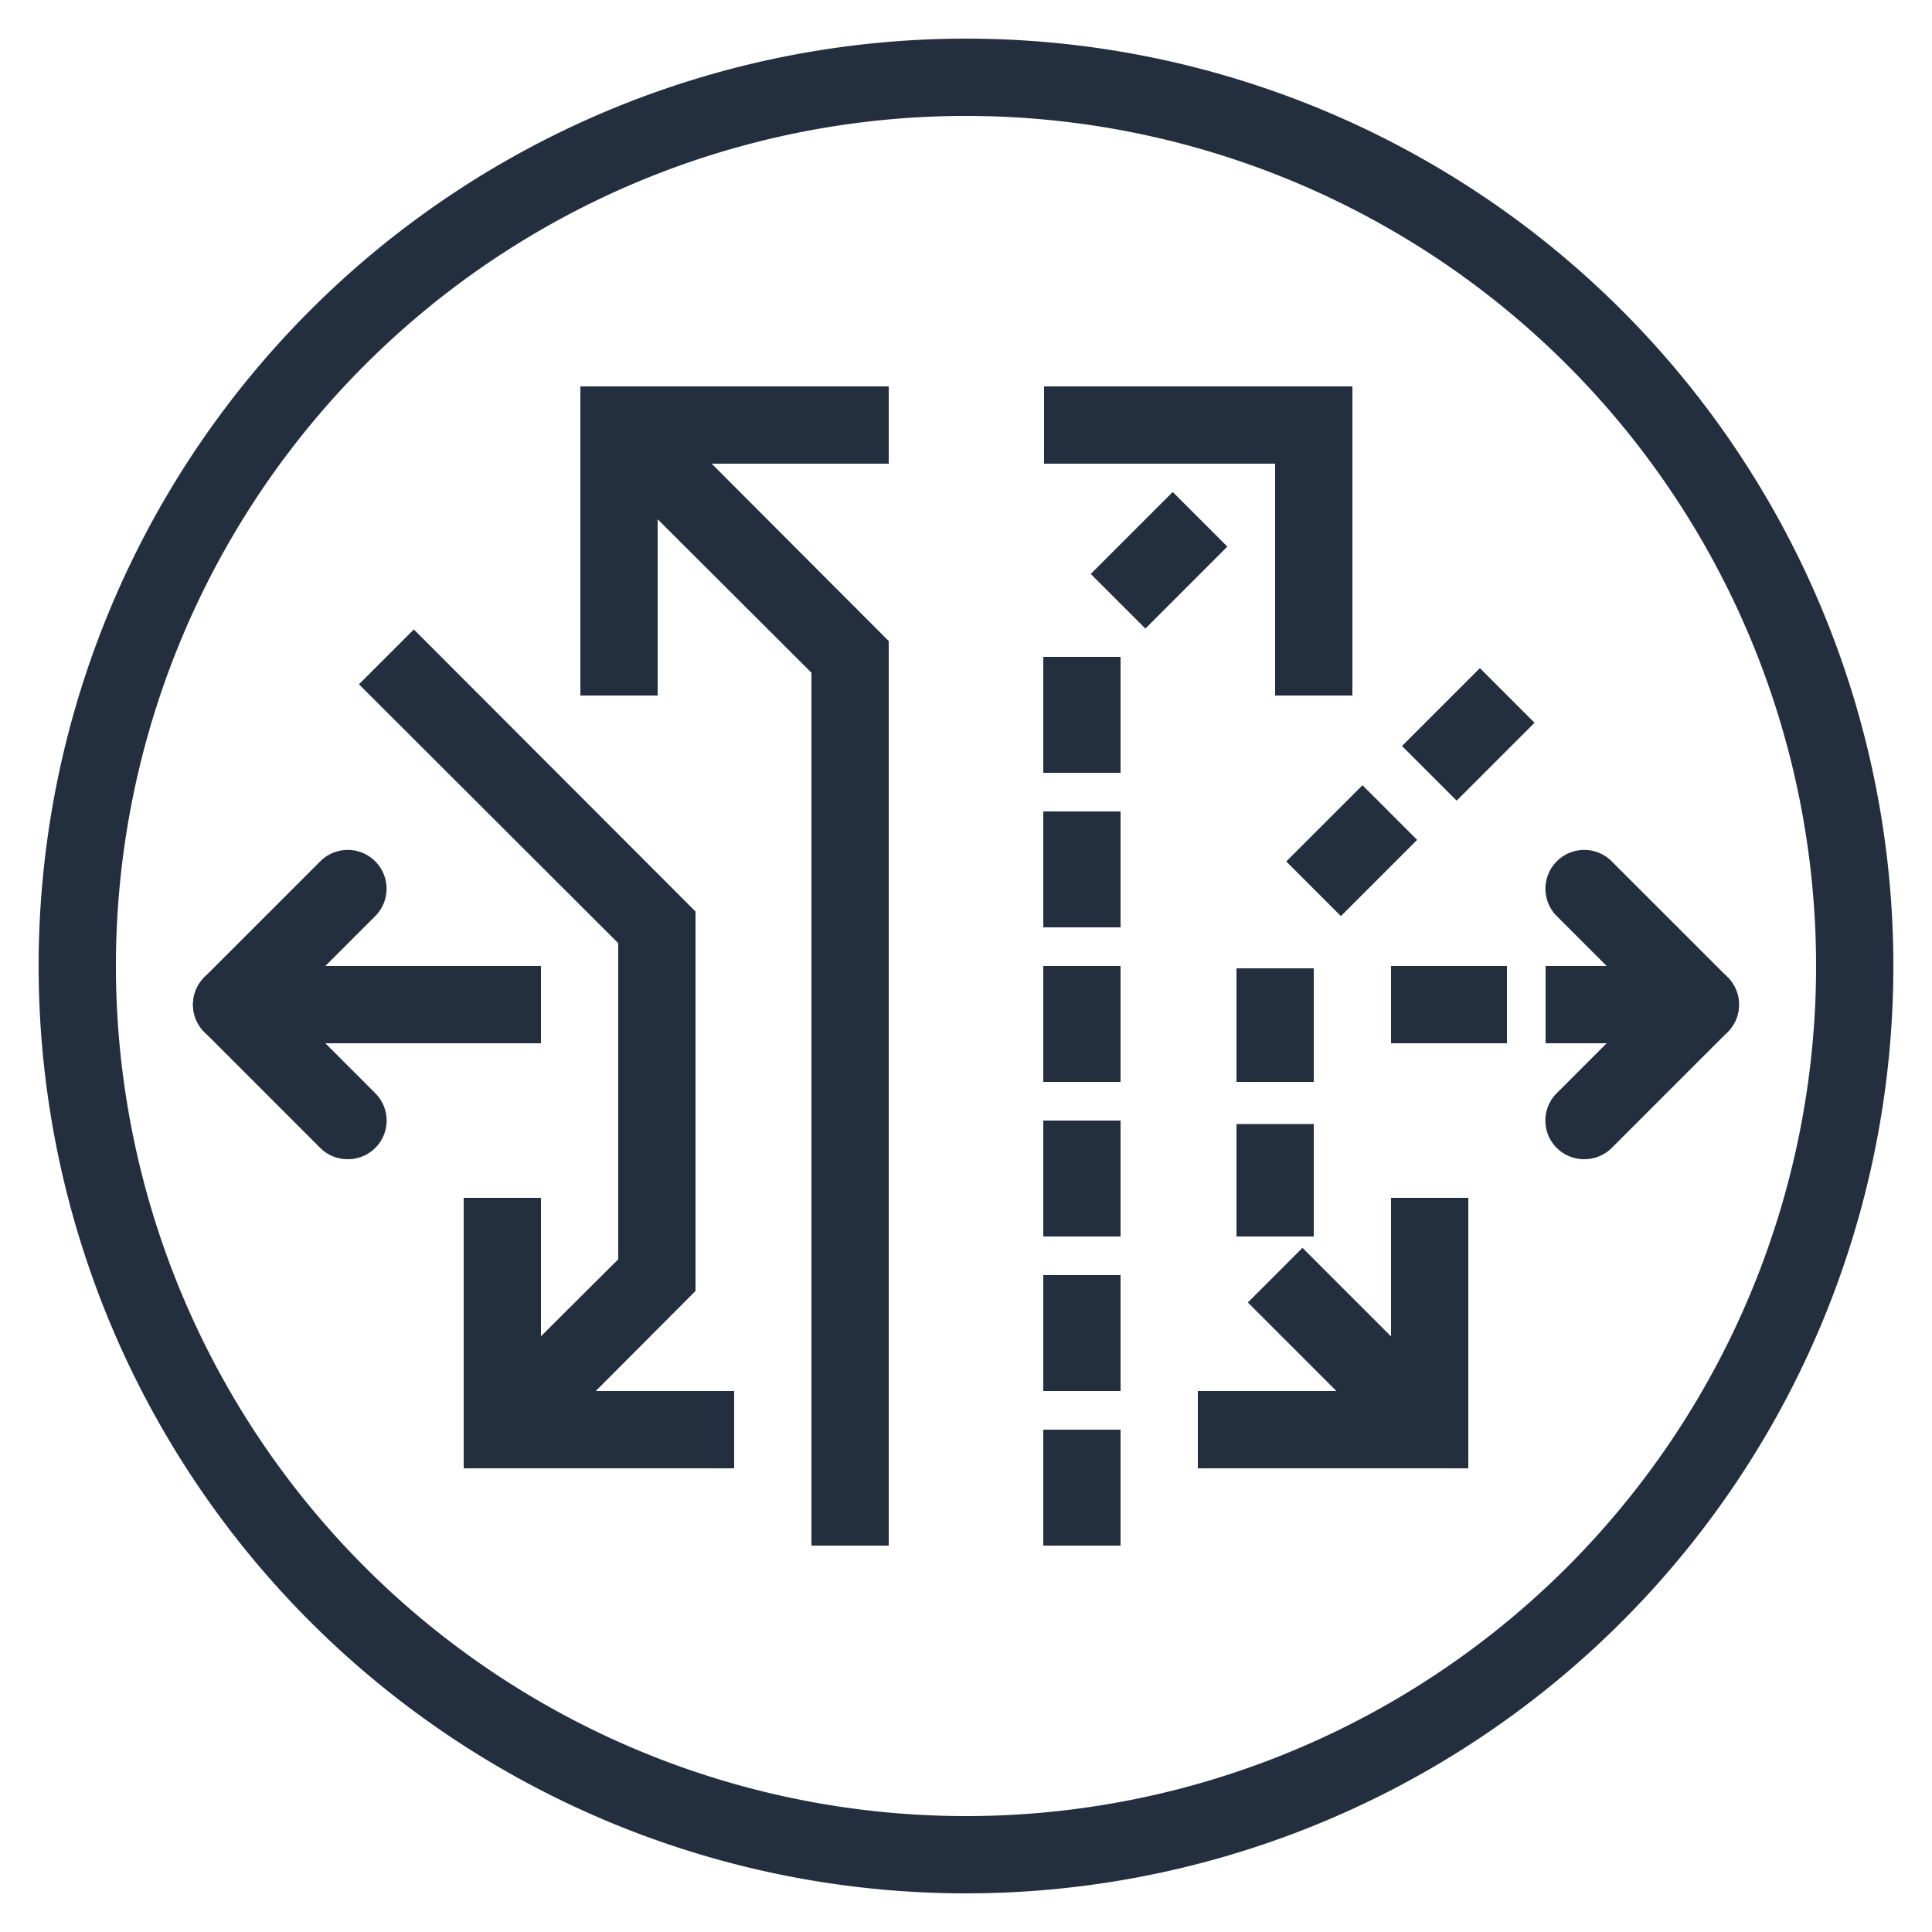 <svg xmlns="http://www.w3.org/2000/svg" viewBox="0 0 50 50"><title>Amazon-VPC-Traffic-Mirroring_dark-bg</title><g id="Working"><path d="M25,3A22,22,0,1,1,3,25,22,22,0,0,1,25,3m0-2A24,24,0,1,0,49,25,24,24,0,0,0,25,1Z" style="fill:#232F3E"/><polygon points="14.71 36.71 13.29 35.29 16 32.59 16 24.41 9.29 17.71 10.71 16.29 18 23.59 18 33.41 14.71 36.71" style="fill:#232F3E"/><rect x="33.5" y="32.38" width="2" height="4.24" transform="translate(-14.29 34.5) rotate(-45)" style="fill:#232F3E"/><rect x="32" y="29.09" width="2" height="2.91" style="fill:#232F3E"/><rect x="32" y="25.06" width="2" height="2.94" style="fill:#232F3E"/><rect x="33.59" y="21.01" width="2.79" height="2" transform="translate(-5.32 31.19) rotate(-45)" style="fill:#232F3E"/><rect x="36.57" y="18.01" width="2.85" height="2" transform="translate(-2.31 32.43) rotate(-45)" style="fill:#232F3E"/><polygon points="23 40 21 40 21 17.41 15.79 12.21 17.21 10.79 23 16.59 23 40" style="fill:#232F3E"/><polygon points="19 38 12 38 12 31 14 31 14 36 19 36 19 38" style="fill:#232F3E"/><polygon points="38 38 31 38 31 36 36 36 36 31 38 31 38 38" style="fill:#232F3E"/><polygon points="17.02 18 15.02 18 15.02 10 23 10 23 12 17.02 12 17.02 18" style="fill:#232F3E"/><polygon points="35 18 33 18 33 12 27.02 12 27.02 10 35 10 35 18" style="fill:#232F3E"/><rect x="27" y="37" width="2" height="3" style="fill:#232F3E"/><rect x="27" y="33" width="2" height="3" style="fill:#232F3E"/><rect x="27" y="29" width="2" height="3" style="fill:#232F3E"/><rect x="27" y="25" width="2" height="3" style="fill:#232F3E"/><rect x="27" y="21" width="2" height="3" style="fill:#232F3E"/><rect x="27" y="17" width="2" height="3" style="fill:#232F3E"/><rect x="28.5" y="13.5" width="3" height="2" transform="translate(-1.47 25.46) rotate(-45)" style="fill:#232F3E"/><rect x="36" y="25" width="3" height="2" style="fill:#232F3E"/><rect x="40" y="25" width="3" height="2" style="fill:#232F3E"/><path d="M41,30a1,1,0,0,1-.71-.29,1,1,0,0,1,0-1.42l3-3a1,1,0,0,1,1.42,1.42l-3,3A1,1,0,0,1,41,30Z" style="fill:#232F3E"/><path d="M44,27a1,1,0,0,1-.71-.29l-3-3a1,1,0,0,1,1.42-1.42l3,3a1,1,0,0,1,0,1.42A1,1,0,0,1,44,27Z" style="fill:#232F3E"/><rect x="6" y="25" width="8" height="2" style="fill:#232F3E"/><path d="M9,30a1,1,0,0,1-.71-.29l-3-3a1,1,0,0,1,1.42-1.42l3,3a1,1,0,0,1,0,1.42A1,1,0,0,1,9,30Z" style="fill:#232F3E"/><path d="M6,27a1,1,0,0,1-.71-.29,1,1,0,0,1,0-1.42l3-3a1,1,0,0,1,1.42,1.42l-3,3A1,1,0,0,1,6,27Z" style="fill:#232F3E"/></g></svg>